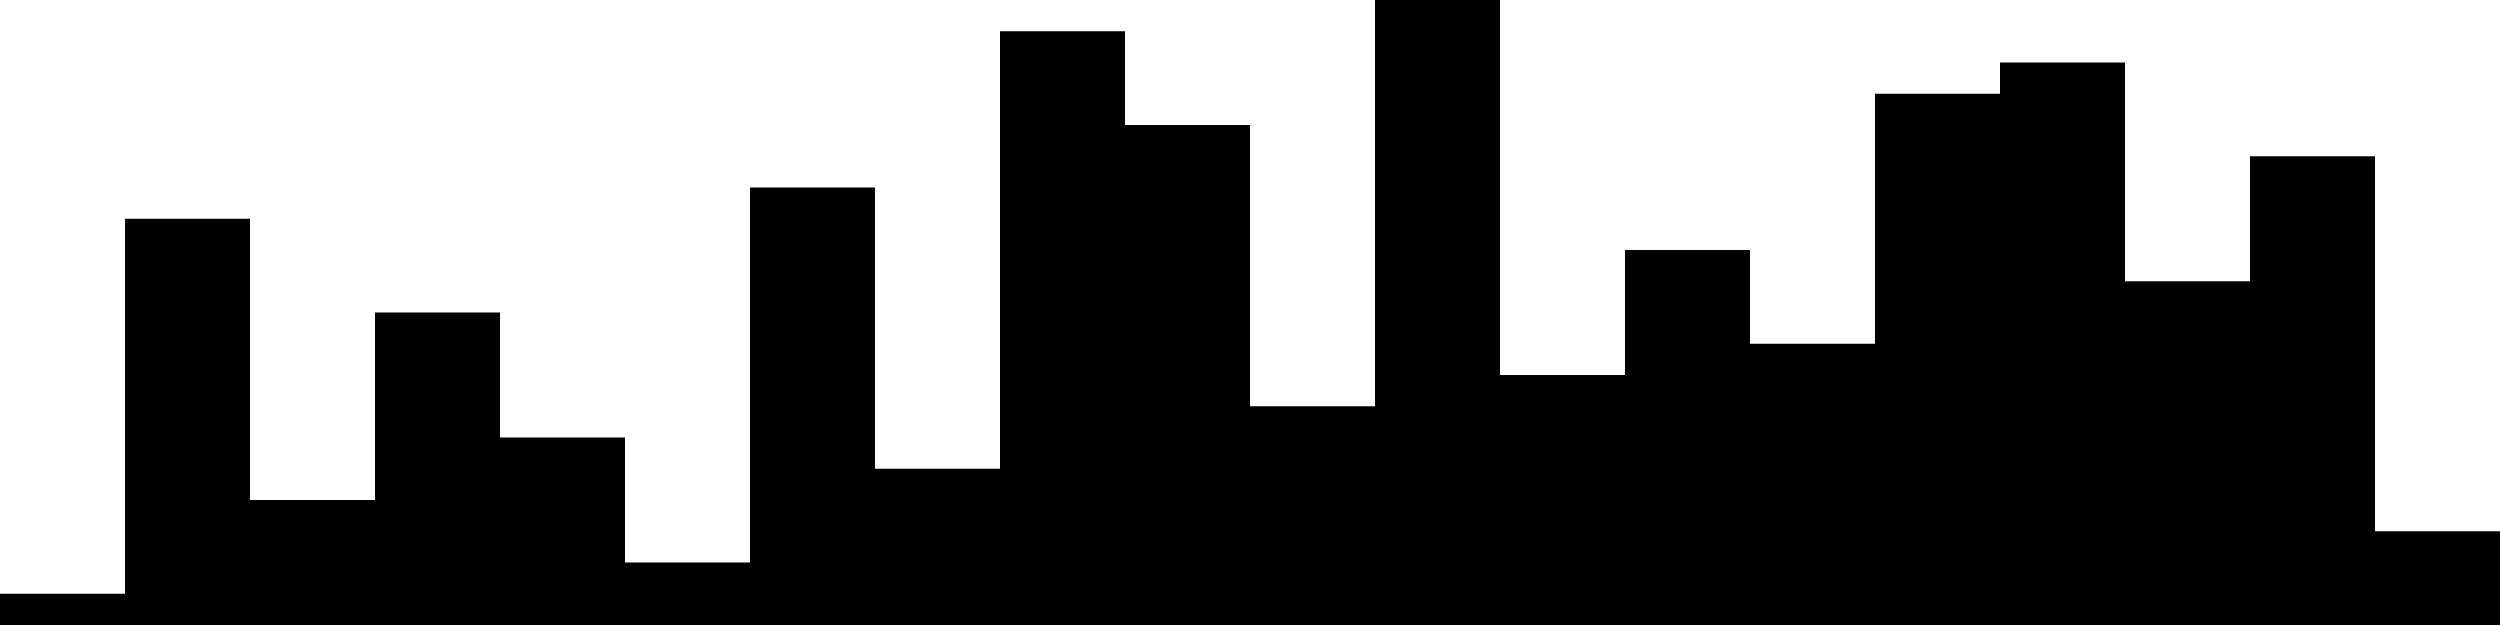 
<svg xmlns="http://www.w3.org/2000/svg" width="800" height="200">
<style>
rect {
    fill: black;
}
@media (prefers-color-scheme: dark) {
    rect {
        fill: white;
    }
}
</style>
<rect width="40" height="10" x="0" y="190" />
<rect width="40" height="130" x="40" y="70" />
<rect width="40" height="40" x="80" y="160" />
<rect width="40" height="100" x="120" y="100" />
<rect width="40" height="60" x="160" y="140" />
<rect width="40" height="20" x="200" y="180" />
<rect width="40" height="140" x="240" y="60" />
<rect width="40" height="50" x="280" y="150" />
<rect width="40" height="190" x="320" y="10" />
<rect width="40" height="160" x="360" y="40" />
<rect width="40" height="70" x="400" y="130" />
<rect width="40" height="200" x="440" y="0" />
<rect width="40" height="80" x="480" y="120" />
<rect width="40" height="120" x="520" y="80" />
<rect width="40" height="90" x="560" y="110" />
<rect width="40" height="170" x="600" y="30" />
<rect width="40" height="180" x="640" y="20" />
<rect width="40" height="110" x="680" y="90" />
<rect width="40" height="150" x="720" y="50" />
<rect width="40" height="30" x="760" y="170" />
</svg>
